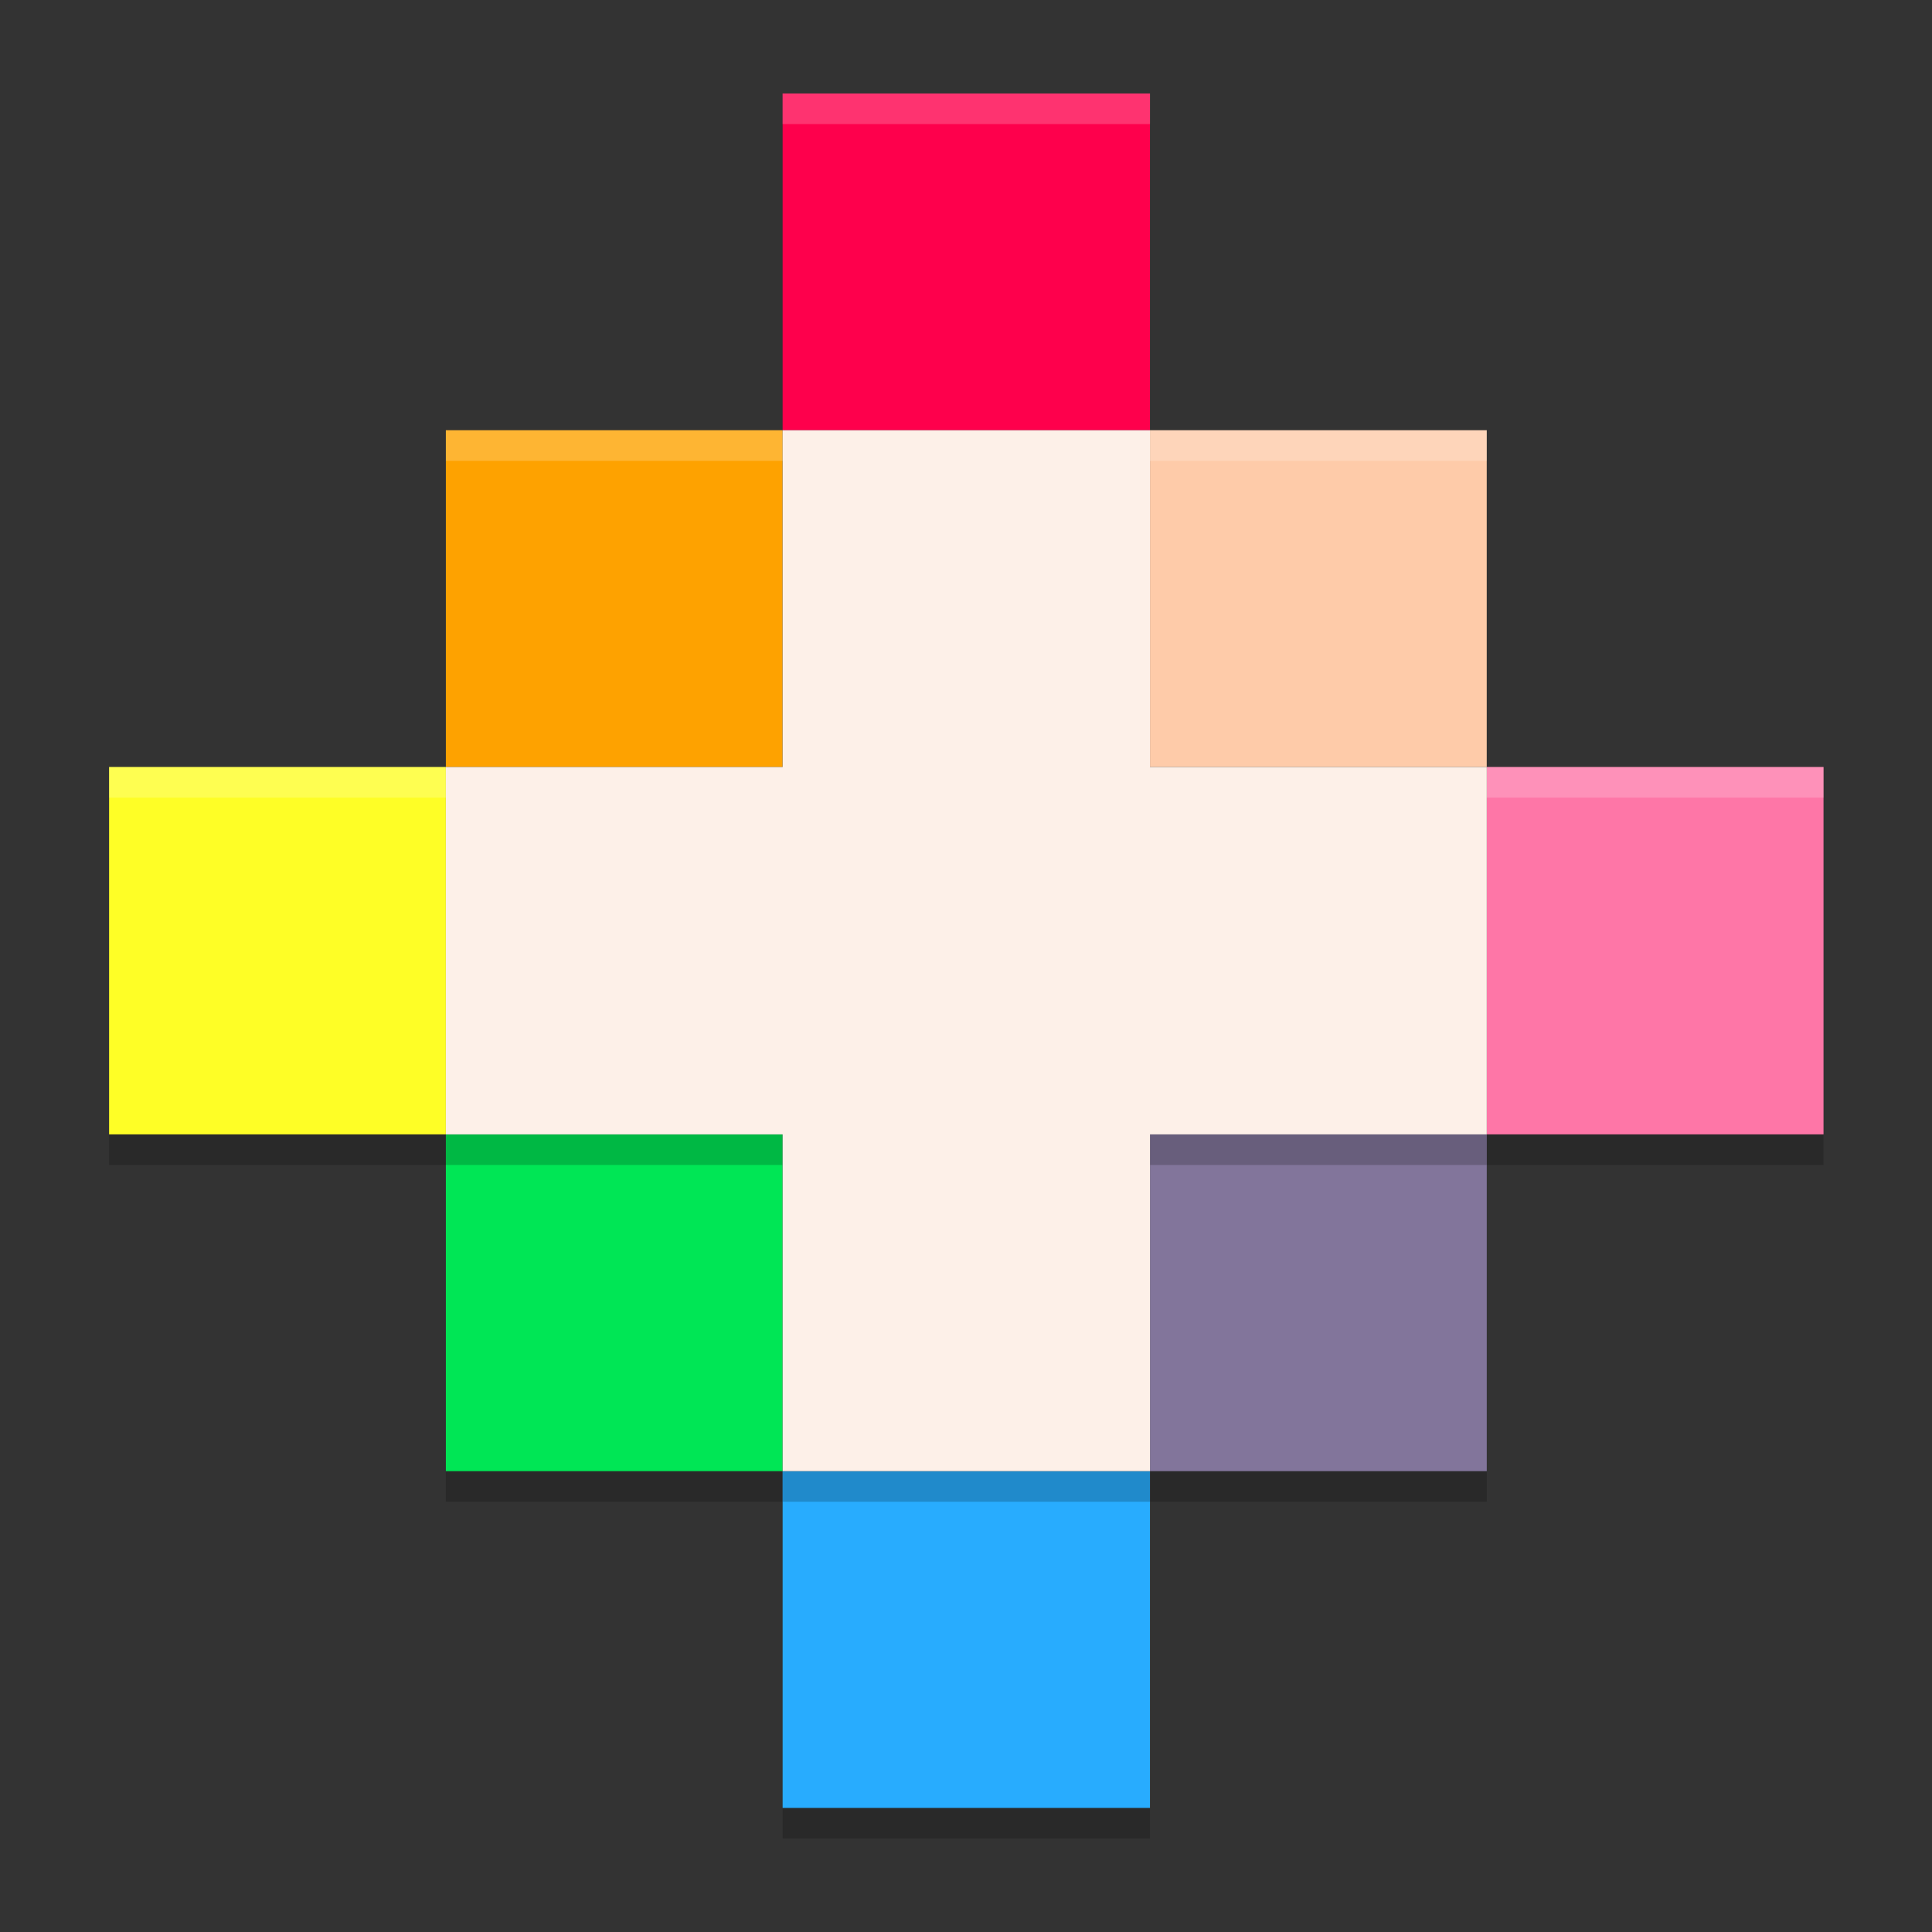 <?xml version="1.0" encoding="UTF-8" standalone="no"?>
<svg
   width="62"
   height="62"
   version="1.1"
   id="svg10"
   sodipodi:docname="pico-8.svg"
   inkscape:version="1.4 (unknown)"
   xmlns:inkscape="http://www.inkscape.org/namespaces/inkscape"
   xmlns:sodipodi="http://sodipodi.sourceforge.net/DTD/sodipodi-0.dtd"
   xmlns="http://www.w3.org/2000/svg"
   xmlns:svg="http://www.w3.org/2000/svg">
  <rect width="100%" height="100%" fill="#333333" stroke="none"/>
  <defs
     id="defs10" />
  <sodipodi:namedview
     id="namedview10"
     pagecolor="#ffffff"
     bordercolor="#000000"
     borderopacity="0.25"
     inkscape:showpageshadow="2"
     inkscape:pageopacity="0.0"
     inkscape:pagecheckerboard="0"
     inkscape:deskcolor="#d1d1d1"
     inkscape:zoom="6.0546875"
     inkscape:cx="44.098064"
     inkscape:cy="49.96129"
     inkscape:window-width="1920"
     inkscape:window-height="998"
     inkscape:window-x="0"
     inkscape:window-y="0"
     inkscape:window-maximized="1"
     inkscape:current-layer="svg10" />
  <g
     id="g10"
     transform="matrix(1,0,0,1,-0.499,-1)">
    <path
       d="M 25.614,4.982 V 15.789 H 37.404 V 4.982 Z M 37.404,15.789 V 26.596 H 48.211 V 15.789 Z M 48.211,26.596 V 38.386 H 59.018 V 26.596 Z m 0,11.789 H 37.404 V 49.193 H 48.211 Z M 37.404,49.193 H 25.614 V 60 h 11.789 z m -11.789,0 V 38.386 H 14.807 V 49.193 Z M 14.807,38.386 V 26.596 H 4 v 11.789 z m 0,-11.789 H 25.614 V 15.789 H 14.807 Z"
       style="opacity:0.2;stroke-width:0.982"
       id="path1" />
    <rect
       x="14.807"
       y="14.807"
       width="10.807"
       height="10.807"
       style="fill:#fea200;stroke-width:0.982"
       id="rect1" />
    <rect
       x="25.614"
       y="4"
       width="11.789"
       height="10.807"
       style="fill:#fe004c;stroke-width:0.982"
       id="rect2" />
    <rect
       x="37.403"
       y="14.807"
       width="10.807"
       height="10.807"
       style="fill:#fecba9;stroke-width:0.982"
       id="rect3" />
    <rect
       x="4"
       y="25.614"
       width="10.807"
       height="11.789"
       style="fill:#fefe26;stroke-width:0.982"
       id="rect4" />
    <rect
       transform="scale(-1)"
       x="-48.211"
       y="-48.211"
       width="10.807"
       height="10.807"
       style="fill:#82759b;stroke-width:0.982"
       id="rect5" />
    <rect
       transform="scale(-1)"
       x="-37.403"
       y="-59.018"
       width="11.789"
       height="10.807"
       style="fill:#28acfe;stroke-width:0.982"
       id="rect6" />
    <rect
       transform="scale(-1)"
       x="-25.614"
       y="-48.211"
       width="10.807"
       height="10.807"
       style="fill:#00e655;stroke-width:0.982"
       id="rect7" />
    <rect
       transform="scale(-1)"
       x="-59.018"
       y="-37.403"
       width="10.807"
       height="11.789"
       style="fill:#fe76a7;stroke-width:0.982"
       id="rect8" />
    <path
       d="M 25.614,15.789 V 26.596 H 14.807 V 38.386 H 25.614 V 49.193 H 37.404 V 38.386 H 48.211 V 26.596 H 37.404 V 15.789 Z"
       style="opacity:0.2;stroke-width:0.982"
       id="path8" />
    <path
       d="M 25.614,14.807 V 25.614 H 14.807 V 37.404 H 25.614 V 48.211 H 37.404 V 37.404 H 48.211 V 25.614 H 37.404 V 14.807 Z"
       style="fill:#fdf0e8;stroke-width:0.982"
       id="path9" />
    <path
       d="M 25.614,4 V 4.982 H 37.404 V 4 Z M 14.807,14.807 v 0.982 h 10.807 v -0.982 z m 22.596,0 v 0.982 H 48.211 V 14.807 Z M 4,25.614 v 0.982 h 10.807 v -0.982 z m 44.211,0 v 0.982 h 10.807 v -0.982 z"
       style="opacity:0.2;fill:#ffffff;stroke-width:0.982"
       id="path10" />
  </g>
</svg>
